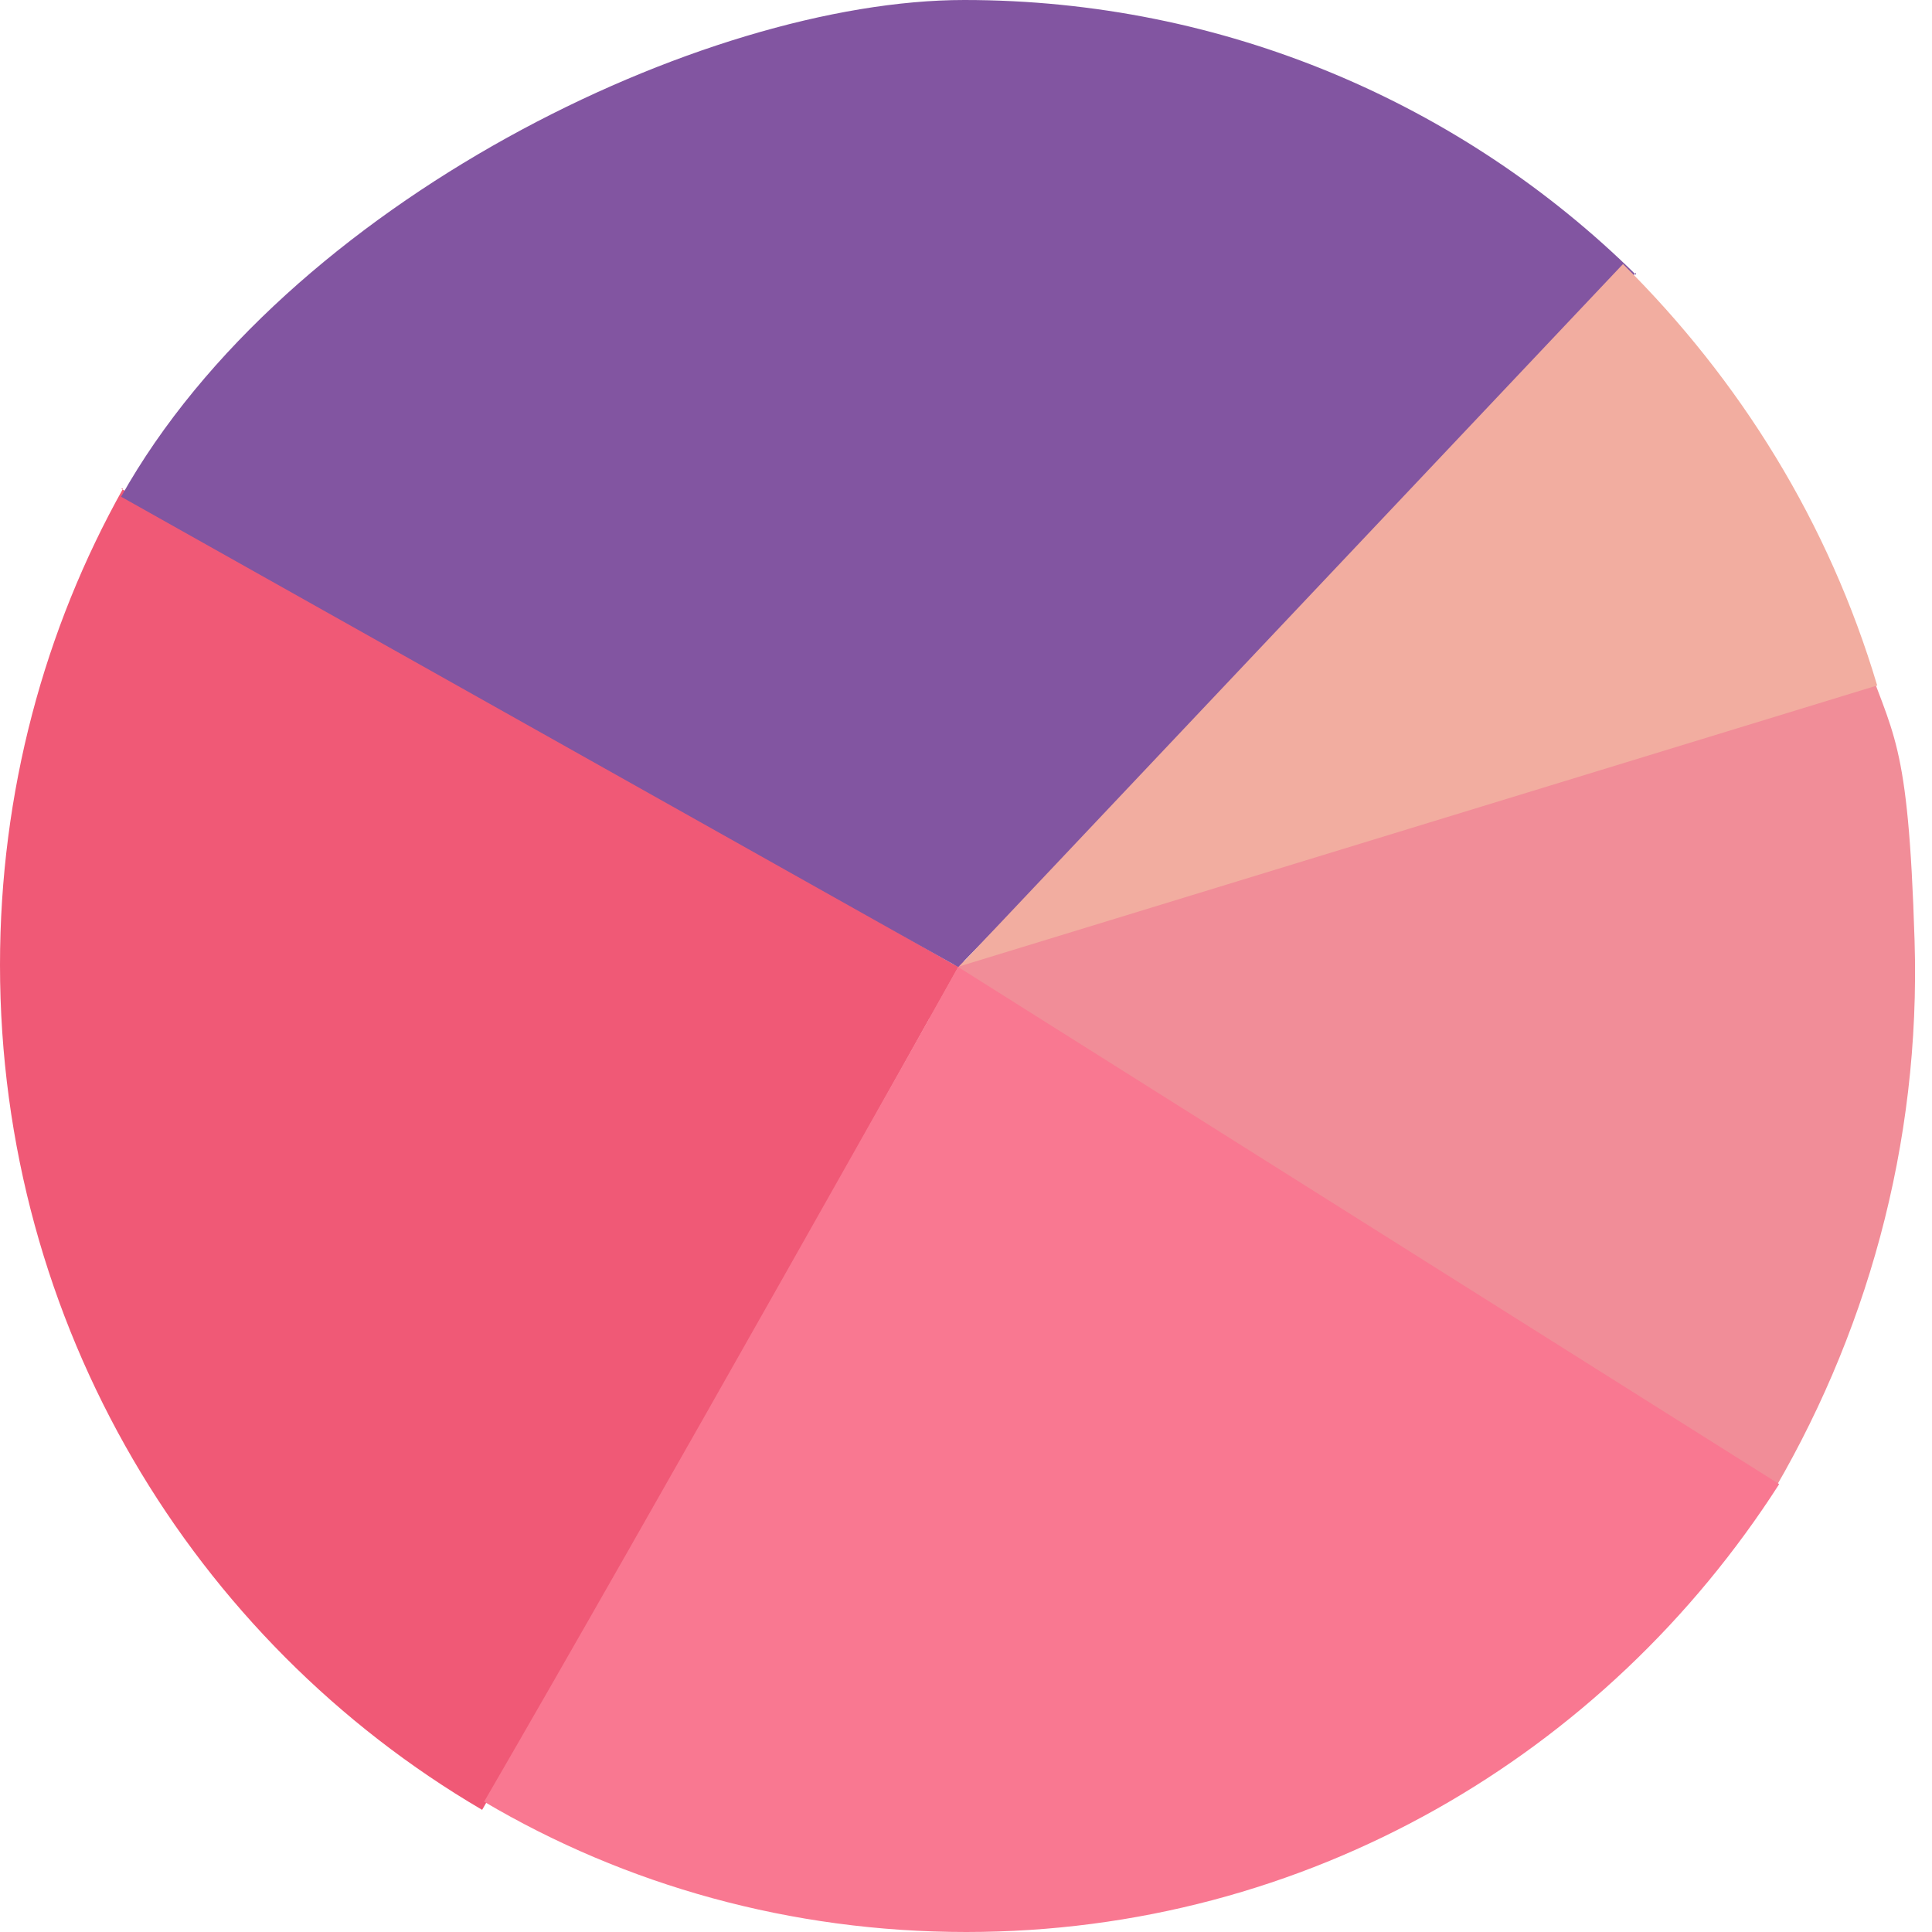 <svg width="40" height="40" viewBox="0 0 40 40" fill="none" xmlns="http://www.w3.org/2000/svg">
<path d="M38.545 13.384L18.242 20.504L36.567 31.127C38.631 27.713 39.771 23.703 39.639 19.466C39.507 15.229 39.192 15.283 38.545 13.384Z" fill="#F18D98"/>
<path d="M2.548 10.116C0.919 13.024 0 16.396 0 19.979C0 27.439 4.009 33.972 9.982 37.471C13.406 31.57 19.838 20.021 19.838 20.021L2.506 10.116H2.548Z" fill="#F05976"/>
<path d="M33.871 5.69C30.28 2.15 25.352 0 19.964 0C14.577 0 5.931 4.173 2.507 10.284L19.839 20.021L33.871 5.648V5.69Z" fill="#8255A1"/>
<path d="M38.865 14.192C37.862 10.82 36.025 7.869 33.602 5.467L19.862 20.008L38.865 14.192Z" fill="#F2ADA0"/>
<path d="M19.838 20.021C19.838 20.021 13.448 31.401 10.023 37.302C12.947 39.031 16.372 40 20.005 40C27.063 40 33.244 36.333 36.836 30.727L19.838 20.021Z" fill="#F97891"/>
</svg>
